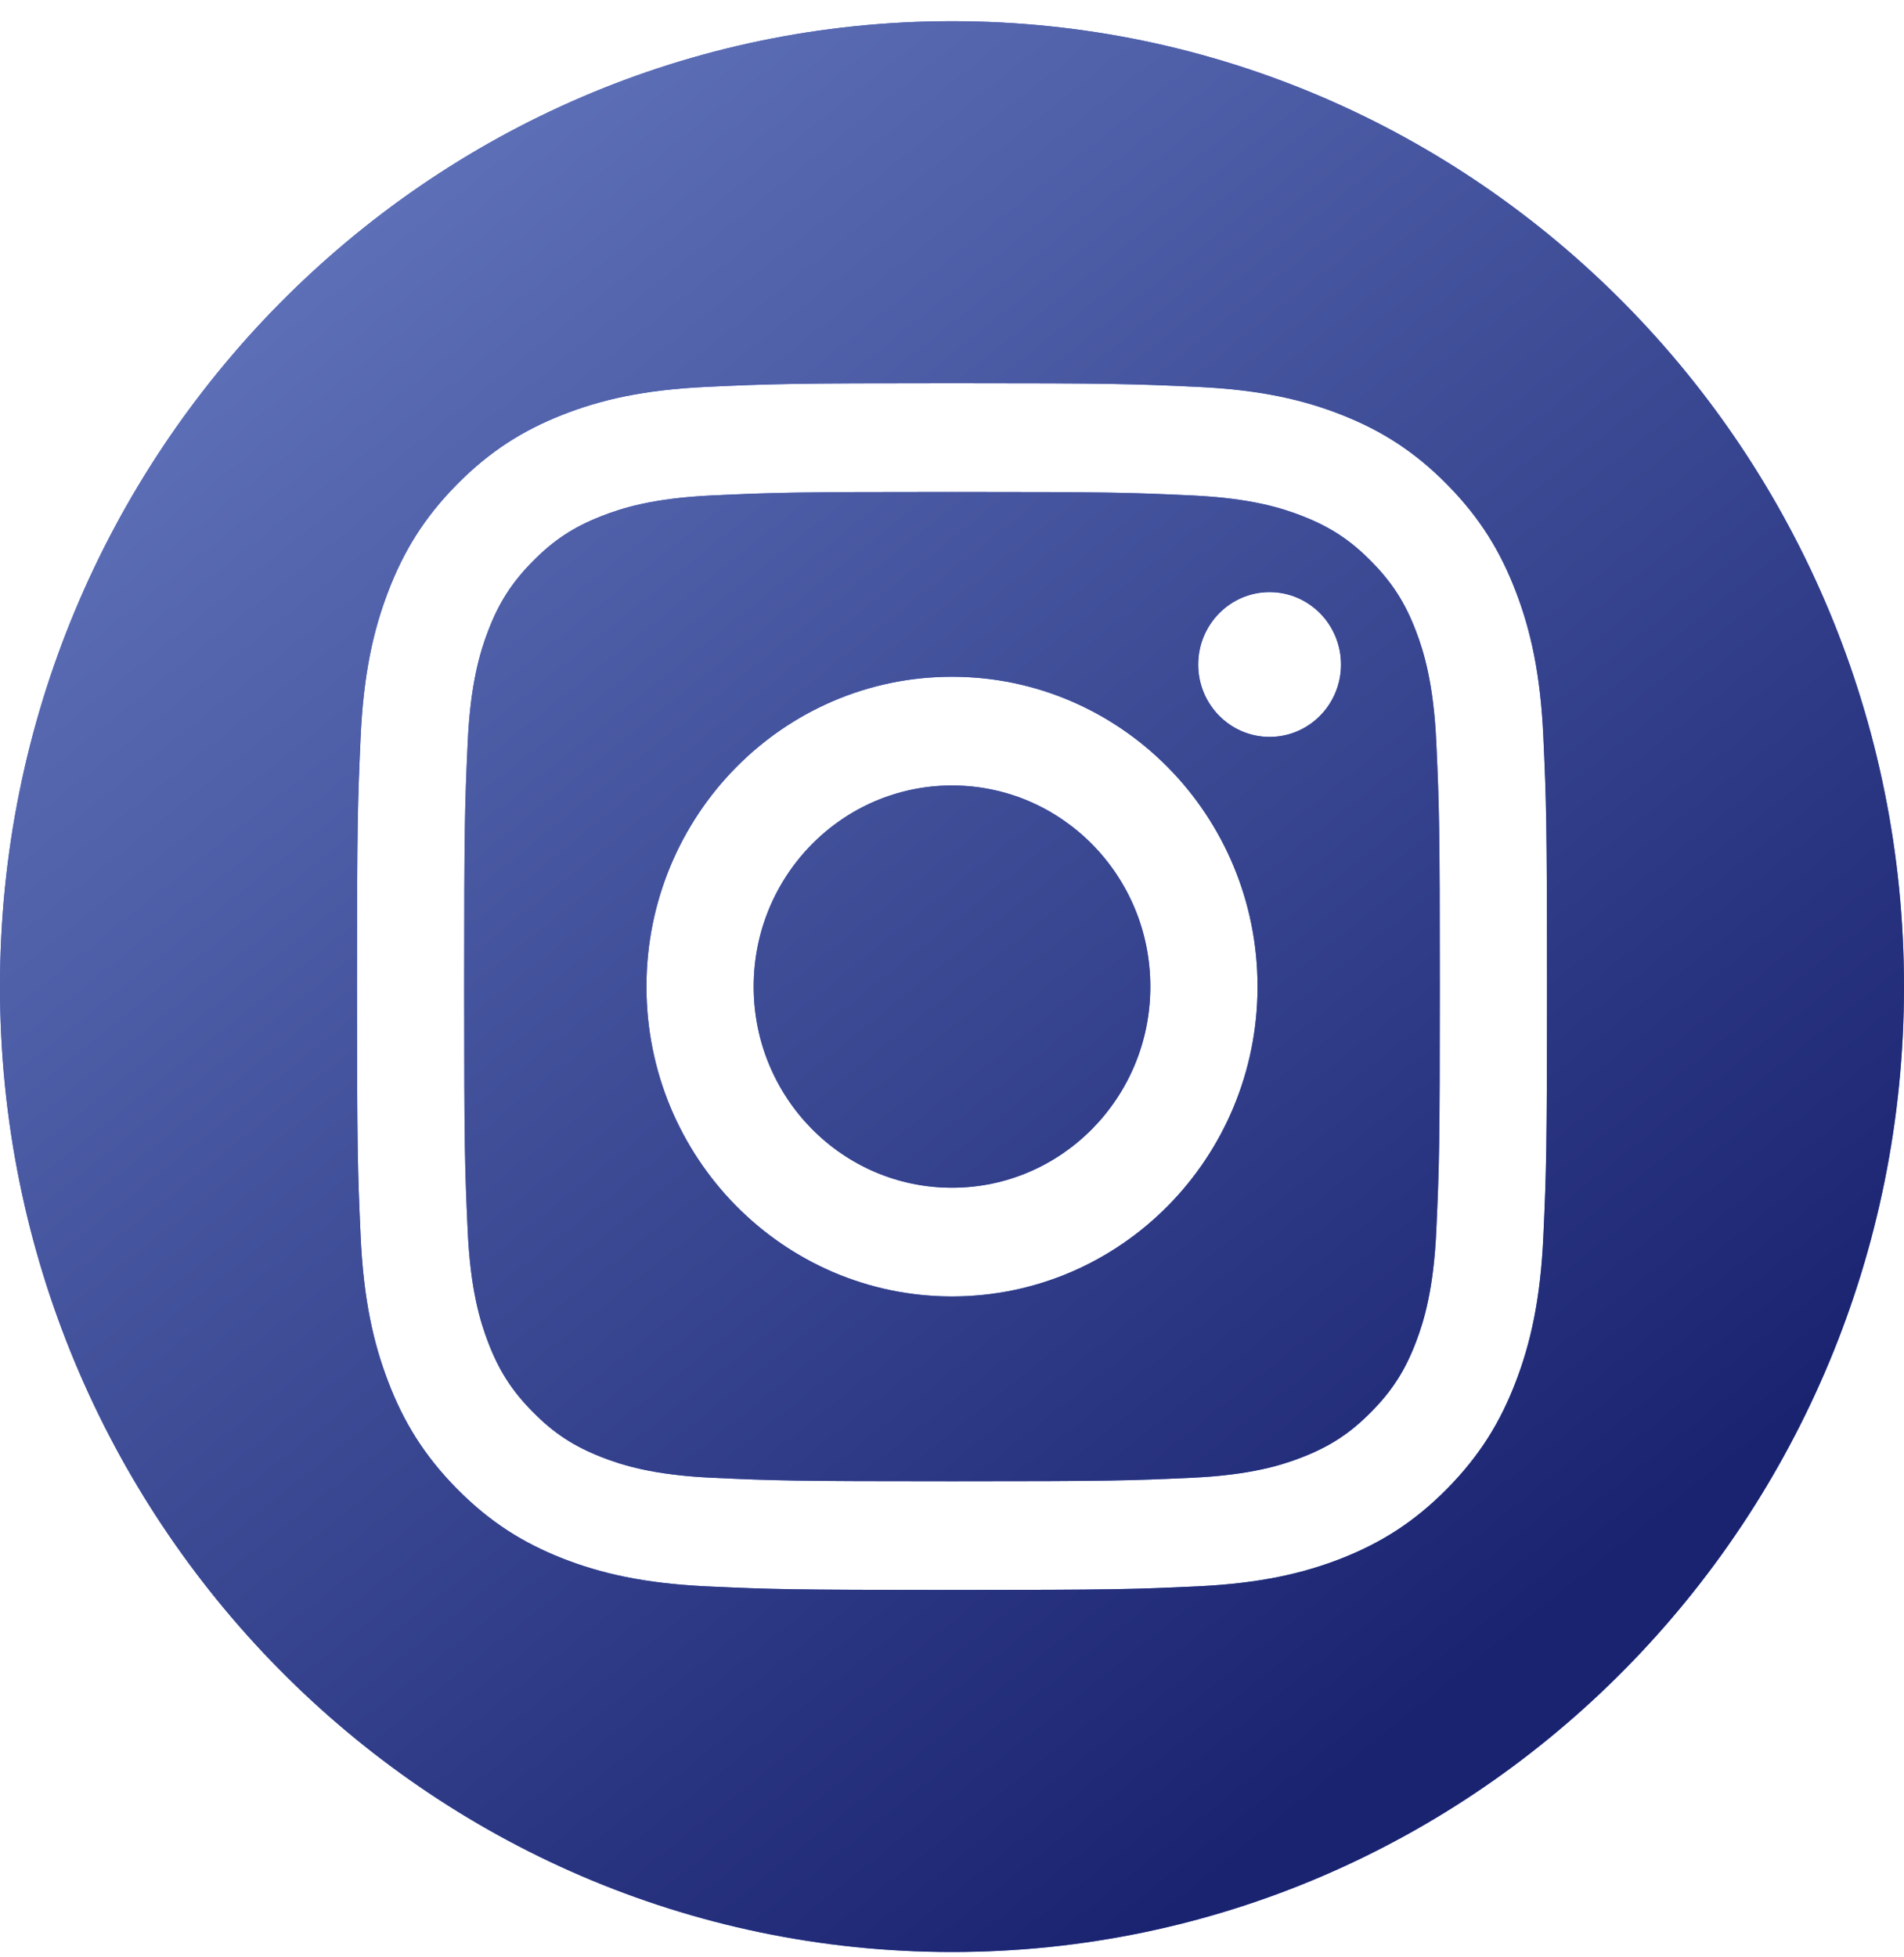 <svg width="36" height="37" viewBox="0 0 36 37" fill="none" xmlns="http://www.w3.org/2000/svg">
<path fill-rule="evenodd" clip-rule="evenodd" d="M18 0.401C27.934 0.401 36 8.578 36 18.65C36 28.722 27.934 36.899 18 36.899C8.066 36.899 0 28.722 0 18.65C0 8.578 8.066 0.401 18 0.401ZM18 7.244C14.945 7.244 14.562 7.257 13.362 7.313C12.164 7.368 11.346 7.561 10.631 7.843C9.891 8.135 9.264 8.525 8.638 9.159C8.013 9.793 7.628 10.429 7.341 11.179C7.062 11.904 6.872 12.733 6.818 13.947C6.763 15.164 6.75 15.552 6.75 18.65C6.75 21.747 6.763 22.136 6.818 23.352C6.872 24.566 7.062 25.395 7.341 26.121C7.628 26.871 8.013 27.507 8.638 28.141C9.264 28.775 9.891 29.165 10.631 29.457C11.346 29.738 12.164 29.931 13.362 29.987C14.562 30.042 14.945 30.055 18 30.055C21.055 30.055 21.438 30.042 22.638 29.987C23.836 29.931 24.654 29.738 25.369 29.457C26.109 29.165 26.736 28.775 27.362 28.141C27.987 27.507 28.372 26.871 28.659 26.121C28.938 25.395 29.128 24.566 29.182 23.352C29.237 22.136 29.25 21.747 29.25 18.65C29.25 15.552 29.237 15.164 29.182 13.947C29.128 12.733 28.938 11.904 28.659 11.179C28.372 10.429 27.987 9.793 27.362 9.159C26.736 8.525 26.109 8.135 25.369 7.843C24.654 7.561 23.836 7.368 22.638 7.313C21.438 7.257 21.055 7.244 18 7.244ZM18 9.299C21.004 9.299 21.36 9.311 22.546 9.366C23.643 9.417 24.238 9.602 24.635 9.759C25.16 9.965 25.535 10.213 25.928 10.612C26.322 11.011 26.566 11.391 26.77 11.923C26.924 12.325 27.107 12.929 27.157 14.041C27.212 15.244 27.223 15.604 27.223 18.65C27.223 21.695 27.212 22.056 27.157 23.259C27.107 24.371 26.924 24.974 26.77 25.376C26.566 25.909 26.322 26.289 25.928 26.688C25.535 27.087 25.16 27.334 24.635 27.541C24.238 27.697 23.643 27.883 22.546 27.934C21.36 27.989 21.004 28 18 28C14.996 28 14.64 27.989 13.454 27.934C12.357 27.883 11.761 27.697 11.365 27.541C10.84 27.334 10.465 27.087 10.072 26.688C9.678 26.289 9.434 25.909 9.23 25.376C9.076 24.974 8.893 24.371 8.843 23.259C8.788 22.056 8.777 21.695 8.777 18.65C8.777 15.604 8.788 15.244 8.843 14.041C8.893 12.929 9.076 12.325 9.23 11.923C9.434 11.391 9.678 11.011 10.072 10.612C10.465 10.213 10.84 9.965 11.365 9.759C11.761 9.602 12.357 9.417 13.454 9.366C14.64 9.311 14.996 9.299 18 9.299ZM18 12.793C14.809 12.793 12.223 15.415 12.223 18.65C12.223 21.884 14.809 24.507 18 24.507C21.191 24.507 23.777 21.884 23.777 18.65C23.777 15.415 21.191 12.793 18 12.793ZM18 22.452C15.929 22.452 14.25 20.75 14.25 18.65C14.25 16.55 15.929 14.848 18 14.848C20.071 14.848 21.75 16.55 21.75 18.65C21.75 20.75 20.071 22.452 18 22.452ZM25.355 12.562C25.355 13.317 24.751 13.93 24.005 13.93C23.26 13.93 22.655 13.317 22.655 12.562C22.655 11.806 23.26 11.193 24.005 11.193C24.751 11.193 25.355 11.806 25.355 12.562Z" fill="#435FC2"/>
<path fill-rule="evenodd" clip-rule="evenodd" d="M18 0.401C27.934 0.401 36 8.578 36 18.65C36 28.722 27.934 36.899 18 36.899C8.066 36.899 0 28.722 0 18.65C0 8.578 8.066 0.401 18 0.401ZM18 7.244C14.945 7.244 14.562 7.257 13.362 7.313C12.164 7.368 11.346 7.561 10.631 7.843C9.891 8.135 9.264 8.525 8.638 9.159C8.013 9.793 7.628 10.429 7.341 11.179C7.062 11.904 6.872 12.733 6.818 13.947C6.763 15.164 6.75 15.552 6.75 18.65C6.75 21.747 6.763 22.136 6.818 23.352C6.872 24.566 7.062 25.395 7.341 26.121C7.628 26.871 8.013 27.507 8.638 28.141C9.264 28.775 9.891 29.165 10.631 29.457C11.346 29.738 12.164 29.931 13.362 29.987C14.562 30.042 14.945 30.055 18 30.055C21.055 30.055 21.438 30.042 22.638 29.987C23.836 29.931 24.654 29.738 25.369 29.457C26.109 29.165 26.736 28.775 27.362 28.141C27.987 27.507 28.372 26.871 28.659 26.121C28.938 25.395 29.128 24.566 29.182 23.352C29.237 22.136 29.25 21.747 29.25 18.65C29.25 15.552 29.237 15.164 29.182 13.947C29.128 12.733 28.938 11.904 28.659 11.179C28.372 10.429 27.987 9.793 27.362 9.159C26.736 8.525 26.109 8.135 25.369 7.843C24.654 7.561 23.836 7.368 22.638 7.313C21.438 7.257 21.055 7.244 18 7.244ZM18 9.299C21.004 9.299 21.36 9.311 22.546 9.366C23.643 9.417 24.238 9.602 24.635 9.759C25.16 9.965 25.535 10.213 25.928 10.612C26.322 11.011 26.566 11.391 26.77 11.923C26.924 12.325 27.107 12.929 27.157 14.041C27.212 15.244 27.223 15.604 27.223 18.65C27.223 21.695 27.212 22.056 27.157 23.259C27.107 24.371 26.924 24.974 26.77 25.376C26.566 25.909 26.322 26.289 25.928 26.688C25.535 27.087 25.16 27.334 24.635 27.541C24.238 27.697 23.643 27.883 22.546 27.934C21.36 27.989 21.004 28 18 28C14.996 28 14.64 27.989 13.454 27.934C12.357 27.883 11.761 27.697 11.365 27.541C10.84 27.334 10.465 27.087 10.072 26.688C9.678 26.289 9.434 25.909 9.23 25.376C9.076 24.974 8.893 24.371 8.843 23.259C8.788 22.056 8.777 21.695 8.777 18.65C8.777 15.604 8.788 15.244 8.843 14.041C8.893 12.929 9.076 12.325 9.23 11.923C9.434 11.391 9.678 11.011 10.072 10.612C10.465 10.213 10.84 9.965 11.365 9.759C11.761 9.602 12.357 9.417 13.454 9.366C14.64 9.311 14.996 9.299 18 9.299ZM18 12.793C14.809 12.793 12.223 15.415 12.223 18.65C12.223 21.884 14.809 24.507 18 24.507C21.191 24.507 23.777 21.884 23.777 18.65C23.777 15.415 21.191 12.793 18 12.793ZM18 22.452C15.929 22.452 14.25 20.75 14.25 18.65C14.25 16.55 15.929 14.848 18 14.848C20.071 14.848 21.75 16.55 21.75 18.65C21.75 20.75 20.071 22.452 18 22.452ZM25.355 12.562C25.355 13.317 24.751 13.93 24.005 13.93C23.26 13.93 22.655 13.317 22.655 12.562C22.655 11.806 23.26 11.193 24.005 11.193C24.751 11.193 25.355 11.806 25.355 12.562Z" fill="url(#paint0_linear_2_220)"/>
<defs>
<linearGradient id="paint0_linear_2_220" x1="0" y1="0.401" x2="26.151" y2="33.073" gradientUnits="userSpaceOnUse">
<stop stop-color="#6B7FC6"/>
<stop offset="1" stop-color="#1A2370"/>
</linearGradient>
</defs>
</svg>
